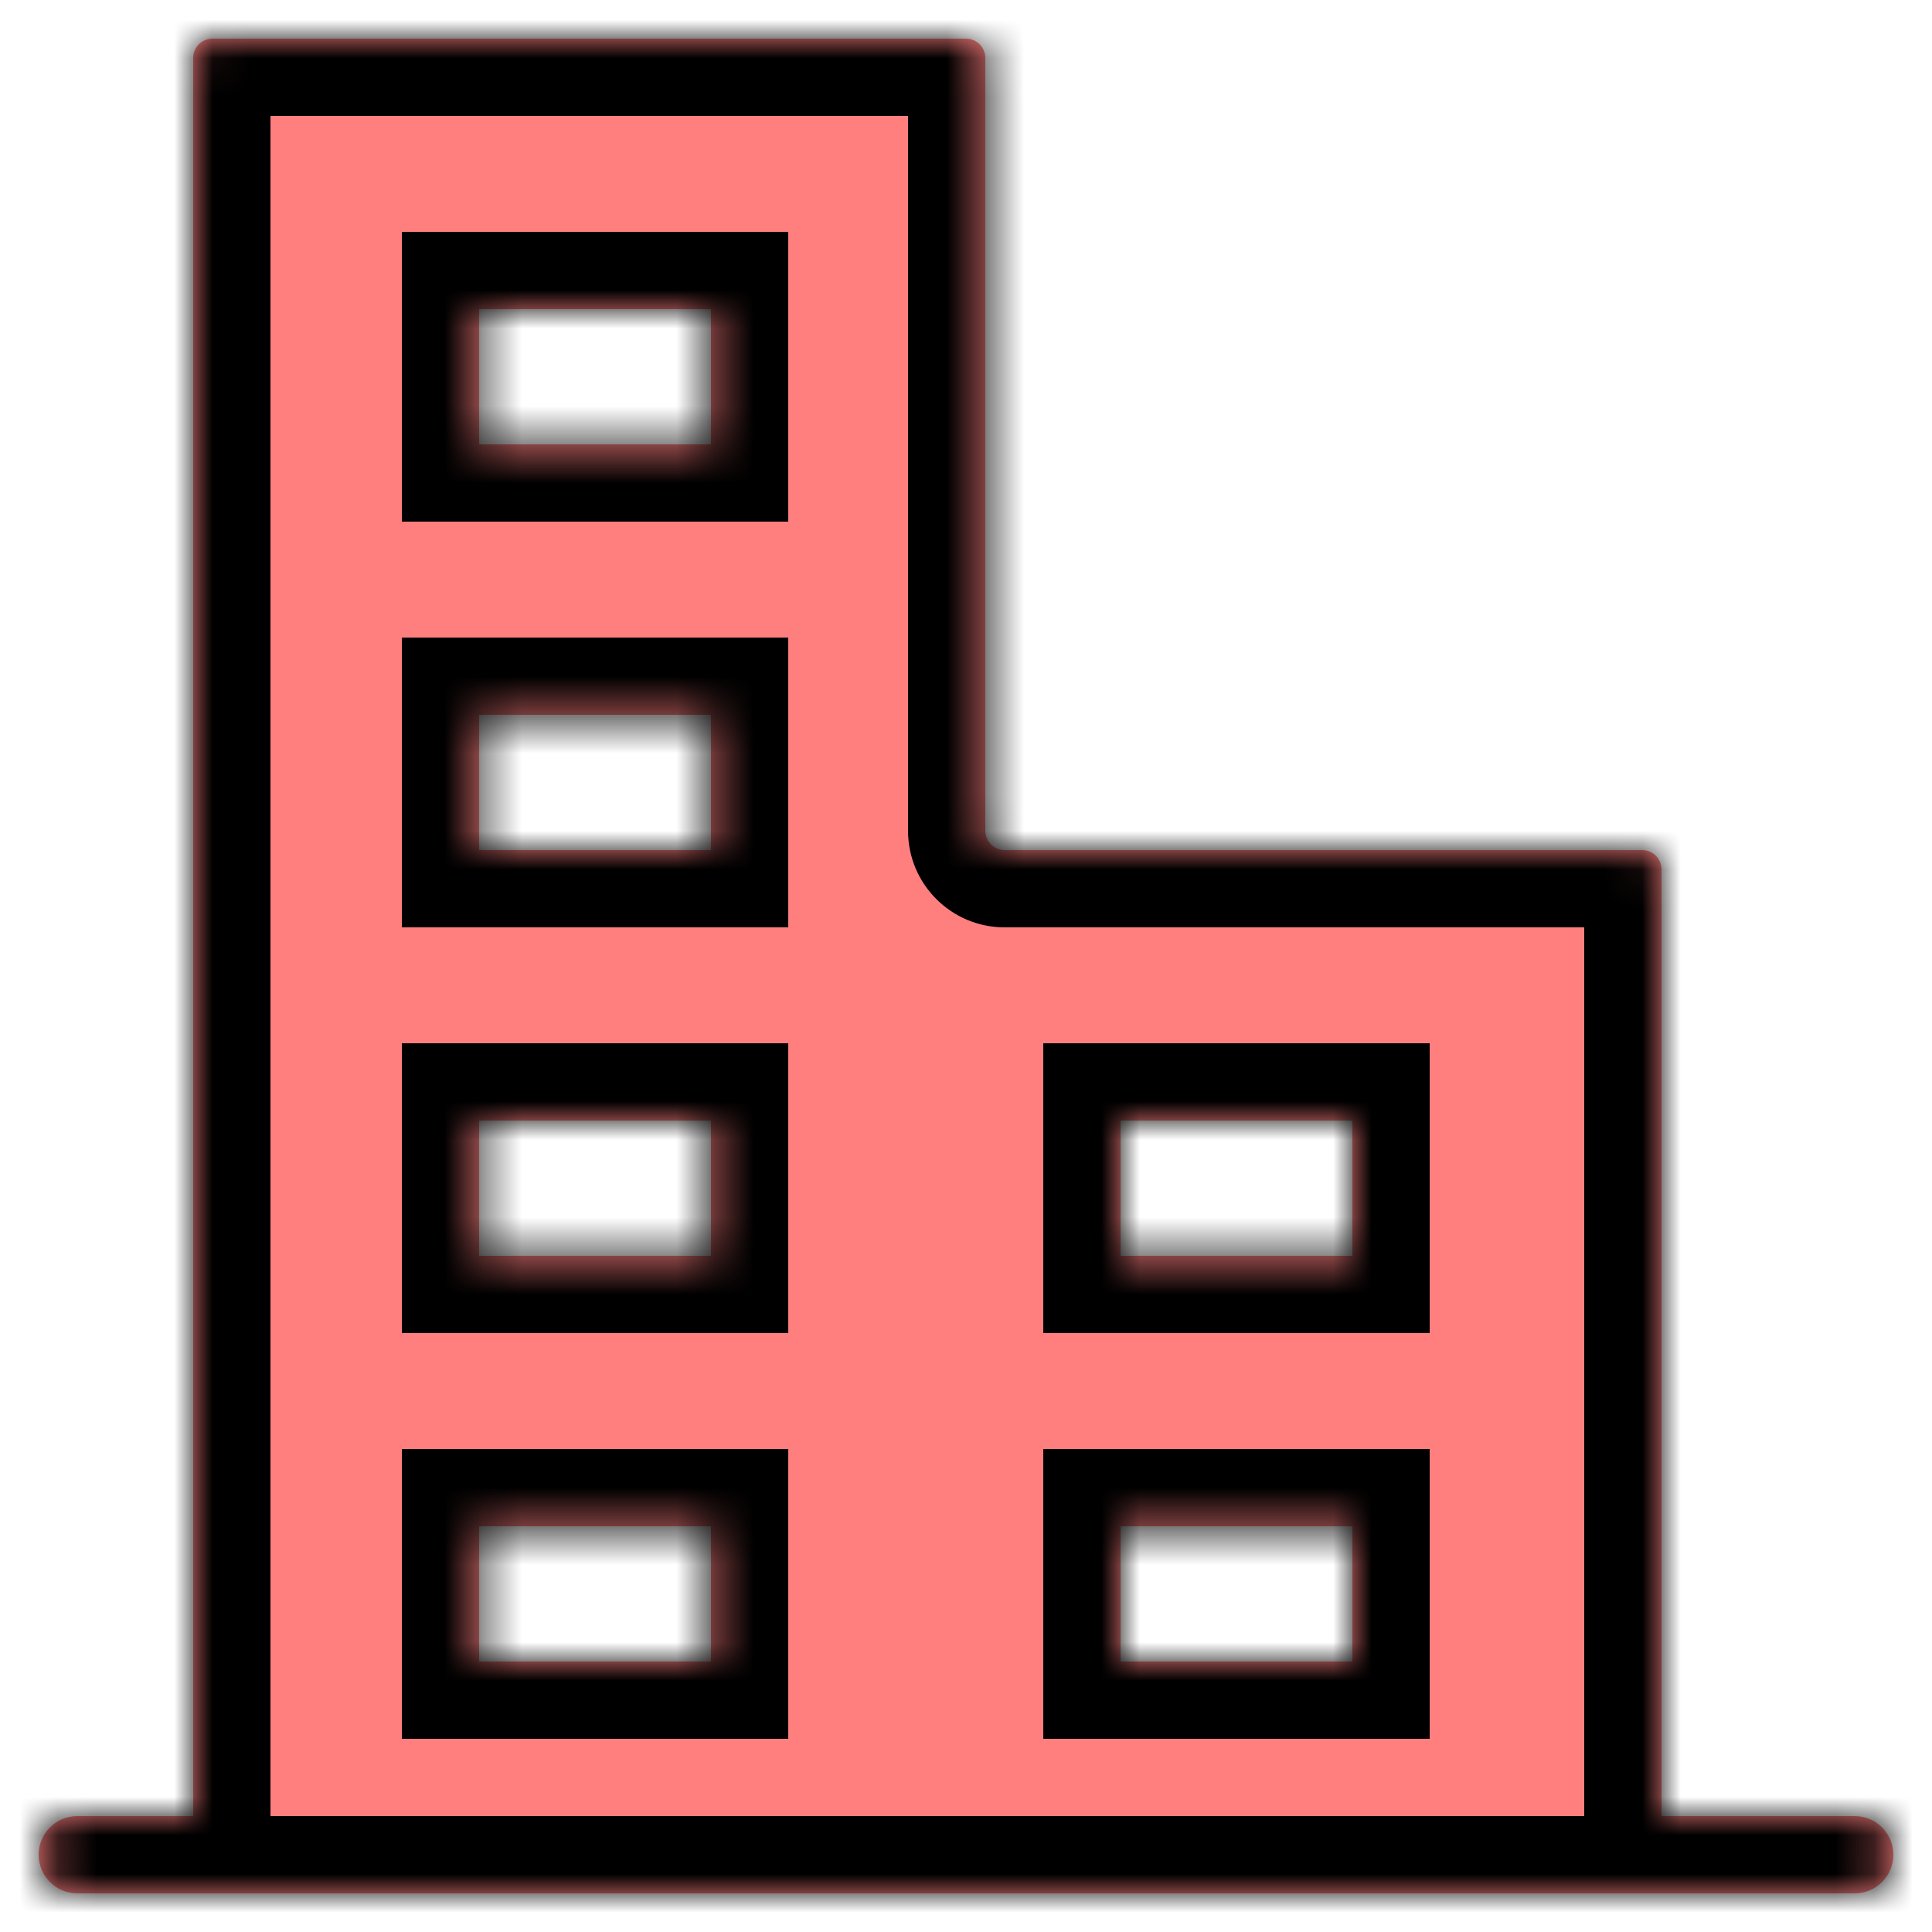<svg width="50" height="50" viewBox="0 0 50 50" fill="none" xmlns="http://www.w3.org/2000/svg">
<mask id="path-1-inside-1_620_91" fill="white">
<path fill-rule="evenodd" clip-rule="evenodd" d="M5.5 1C5.224 1 5 1.224 5 1.5V47H2C1.448 47 1 47.448 1 48C1 48.552 1.448 49 2 49H5.5H42.5H48C48.552 49 49 48.552 49 48C49 47.448 48.552 47 48 47H43V22.5C43 22.224 42.776 22 42.5 22H26C25.724 22 25.5 21.776 25.5 21.5V1.5C25.5 1.224 25.276 1 25 1H5.5ZM18.4 29H12.4V32.5H18.4V29ZM12.4 18.5H18.4V22H12.4V18.5ZM18.4 8H12.4V11.5H18.4V8ZM12.4 39.5H18.4V43H12.4V39.5ZM35 29H29V32.5H35V29ZM29 39.5H35V43H29V39.5Z"/>
</mask>
<path fill-rule="evenodd" clip-rule="evenodd" d="M5.5 1C5.224 1 5 1.224 5 1.5V47H2C1.448 47 1 47.448 1 48C1 48.552 1.448 49 2 49H5.5H42.5H48C48.552 49 49 48.552 49 48C49 47.448 48.552 47 48 47H43V22.5C43 22.224 42.776 22 42.5 22H26C25.724 22 25.5 21.776 25.5 21.5V1.5C25.5 1.224 25.276 1 25 1H5.5ZM18.4 29H12.4V32.5H18.4V29ZM12.4 18.5H18.4V22H12.4V18.5ZM18.4 8H12.4V11.5H18.4V8ZM12.4 39.5H18.4V43H12.4V39.5ZM35 29H29V32.5H35V29ZM29 39.5H35V43H29V39.5Z" fill="#FF7F7F"/>
<path d="M5 47V49H7V47H5ZM43 47H41V49H43V47ZM12.4 29V27H10.4V29H12.4ZM18.4 29H20.4V27H18.4V29ZM12.4 32.5H10.4V34.5H12.4V32.5ZM18.4 32.5V34.5H20.4V32.5H18.4ZM18.4 18.5H20.4V16.5H18.4V18.5ZM12.4 18.5V16.5H10.4V18.5H12.4ZM18.4 22V24H20.4V22H18.4ZM12.4 22H10.4V24H12.4V22ZM12.4 8V6H10.4V8H12.4ZM18.4 8H20.4V6H18.4V8ZM12.4 11.5H10.4V13.5H12.4V11.5ZM18.4 11.5V13.5H20.4V11.5H18.4ZM18.4 39.5H20.4V37.5H18.4V39.5ZM12.4 39.5V37.5H10.4V39.5H12.4ZM18.4 43V45H20.4V43H18.4ZM12.4 43H10.4V45H12.4V43ZM29 29V27H27V29H29ZM35 29H37V27H35V29ZM29 32.5H27V34.5H29V32.5ZM35 32.5V34.5H37V32.5H35ZM35 39.5H37V37.5H35V39.5ZM29 39.5V37.5H27V39.5H29ZM35 43V45H37V43H35ZM29 43H27V45H29V43ZM7 1.5C7 2.328 6.328 3 5.5 3V-1C4.119 -1 3 0.119 3 1.5H7ZM7 47V1.5H3V47H7ZM5 45H2V49H5V45ZM2 45C0.343 45 -1 46.343 -1 48H3C3 48.552 2.552 49 2 49V45ZM-1 48C-1 49.657 0.343 51 2 51V47C2.552 47 3 47.448 3 48H-1ZM2 51H5.5V47H2V51ZM5.5 51H42.5V47H5.5V51ZM42.5 51H48V47H42.5V51ZM48 51C49.657 51 51 49.657 51 48H47C47 47.448 47.448 47 48 47V51ZM51 48C51 46.343 49.657 45 48 45V49C47.448 49 47 48.552 47 48H51ZM48 45H43V49H48V45ZM41 22.5V47H45V22.5H41ZM42.5 24C41.672 24 41 23.328 41 22.5H45C45 21.119 43.881 20 42.5 20V24ZM26 24H42.5V20H26V24ZM23.5 21.5C23.5 22.881 24.619 24 26 24V20C26.828 20 27.5 20.672 27.5 21.5H23.5ZM23.5 1.5V21.5H27.5V1.5H23.5ZM25 3C24.172 3 23.5 2.328 23.5 1.5H27.5C27.5 0.119 26.381 -1 25 -1V3ZM5.5 3H25V-1H5.5V3ZM12.4 31H18.4V27H12.4V31ZM14.4 32.5V29H10.4V32.5H14.4ZM18.4 30.5H12.4V34.5H18.4V30.5ZM16.4 29V32.5H20.4V29H16.4ZM18.4 16.5H12.4V20.5H18.4V16.5ZM20.4 22V18.5H16.4V22H20.4ZM12.4 24H18.4V20H12.4V24ZM10.4 18.5V22H14.4V18.5H10.4ZM12.4 10H18.4V6H12.4V10ZM14.4 11.5V8H10.4V11.5H14.4ZM18.4 9.5H12.4V13.5H18.4V9.5ZM16.4 8V11.5H20.4V8H16.4ZM18.4 37.5H12.4V41.5H18.4V37.5ZM20.4 43V39.5H16.4V43H20.4ZM12.4 45H18.4V41H12.4V45ZM10.4 39.5V43H14.4V39.5H10.4ZM29 31H35V27H29V31ZM31 32.5V29H27V32.5H31ZM35 30.5H29V34.5H35V30.5ZM33 29V32.5H37V29H33ZM35 37.5H29V41.5H35V37.5ZM37 43V39.5H33V43H37ZM29 45H35V41H29V45ZM27 39.5V43H31V39.5H27Z" fill="black" mask="url(#path-1-inside-1_620_91)"/>
</svg>
